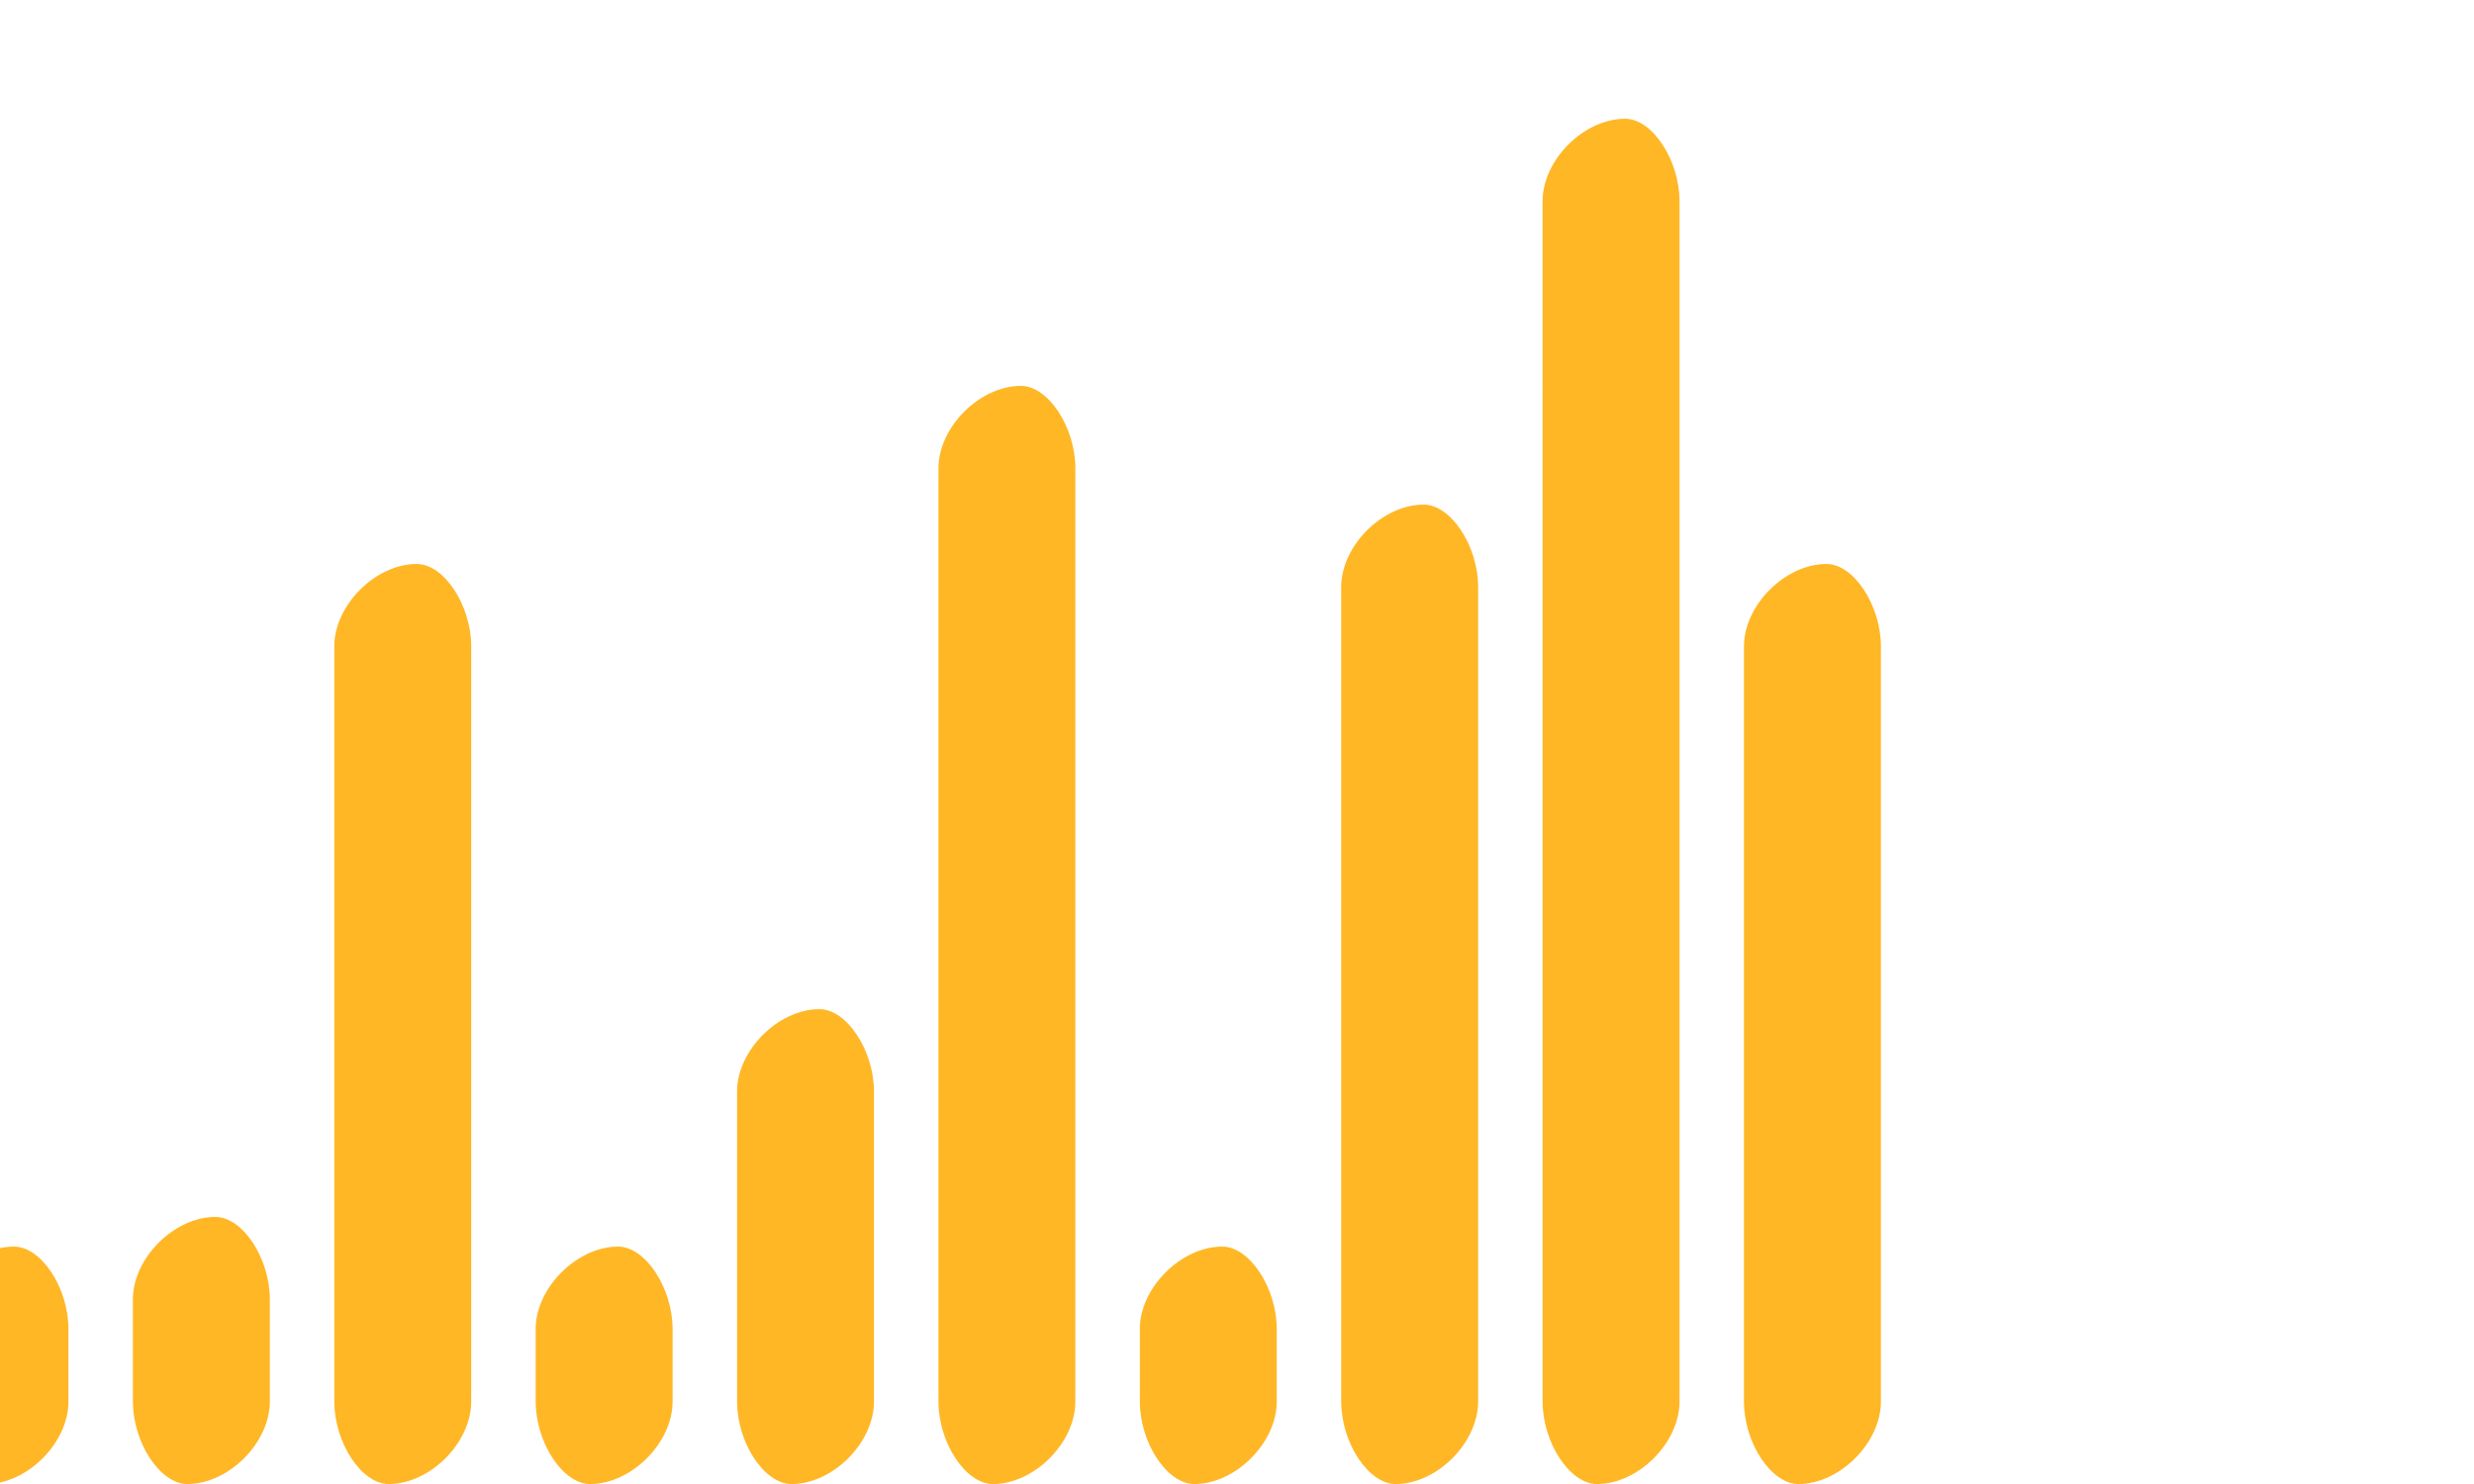 <svg width="60" height="36" xmlns="http://www.w3.org/2000/svg" class="apexcharts-svg" style="background:0 0"><path d="M-1.66 34.001v-1.76c0-1 1-2 2-2 .66 0 1.32 1 1.32 2v1.76c0 1-1 2-2 2-.66 0-1.32-1-1.32-2m4.883 0v-2.48c0-1 1-2 2-2 .661 0 1.321 1 1.321 2v2.48c0 1-1 2-2 2-.66 0-1.32-1-1.32-2m4.883 0v-18.32c0-1 1-2 2-2 .66 0 1.321 1 1.321 2v18.32c0 1-1 2-2 2-.66 0-1.32-1-1.32-2m4.883 0v-1.76c0-1 1-2 2-2 .66 0 1.321 1 1.321 2v1.76c0 1-1 2-2 2-.66 0-1.32-1-1.32-2m4.883 0v-7.52c0-1 1-2 2-2 .66 0 1.321 1 1.321 2v7.52c0 1-1 2-2 2-.66 0-1.32-1-1.32-2m4.884 0v-22.64c0-1 1-2 2-2 .66 0 1.32 1 1.32 2v22.64c0 1-1 2-2 2-.66 0-1.32-1-1.32-2m4.883 0v-1.76c0-1 1-2 2-2 .66 0 1.321 1 1.321 2v1.76c0 1-1 2-2 2-.66 0-1.32-1-1.32-2m4.883 0v-19.76c0-1 1-2 2-2 .66 0 1.321 1 1.321 2v19.76c0 1-1 2-2 2-.66 0-1.32-1-1.32-2m4.883 0V4.881c0-1 1-2 2-2 .66 0 1.321 1 1.321 2v29.12c0 1-1 2-2 2-.66 0-1.32-1-1.32-2m4.883 0v-18.32c0-1 1-2 2-2 .66 0 1.321 1 1.321 2v18.32c0 1-1 2-2 2-.66 0-1.321-1-1.321-2" fill="rgba(255,171,0,0.85)" class="apexcharts-bar-area" clip-path="url(#b)"/></svg>
